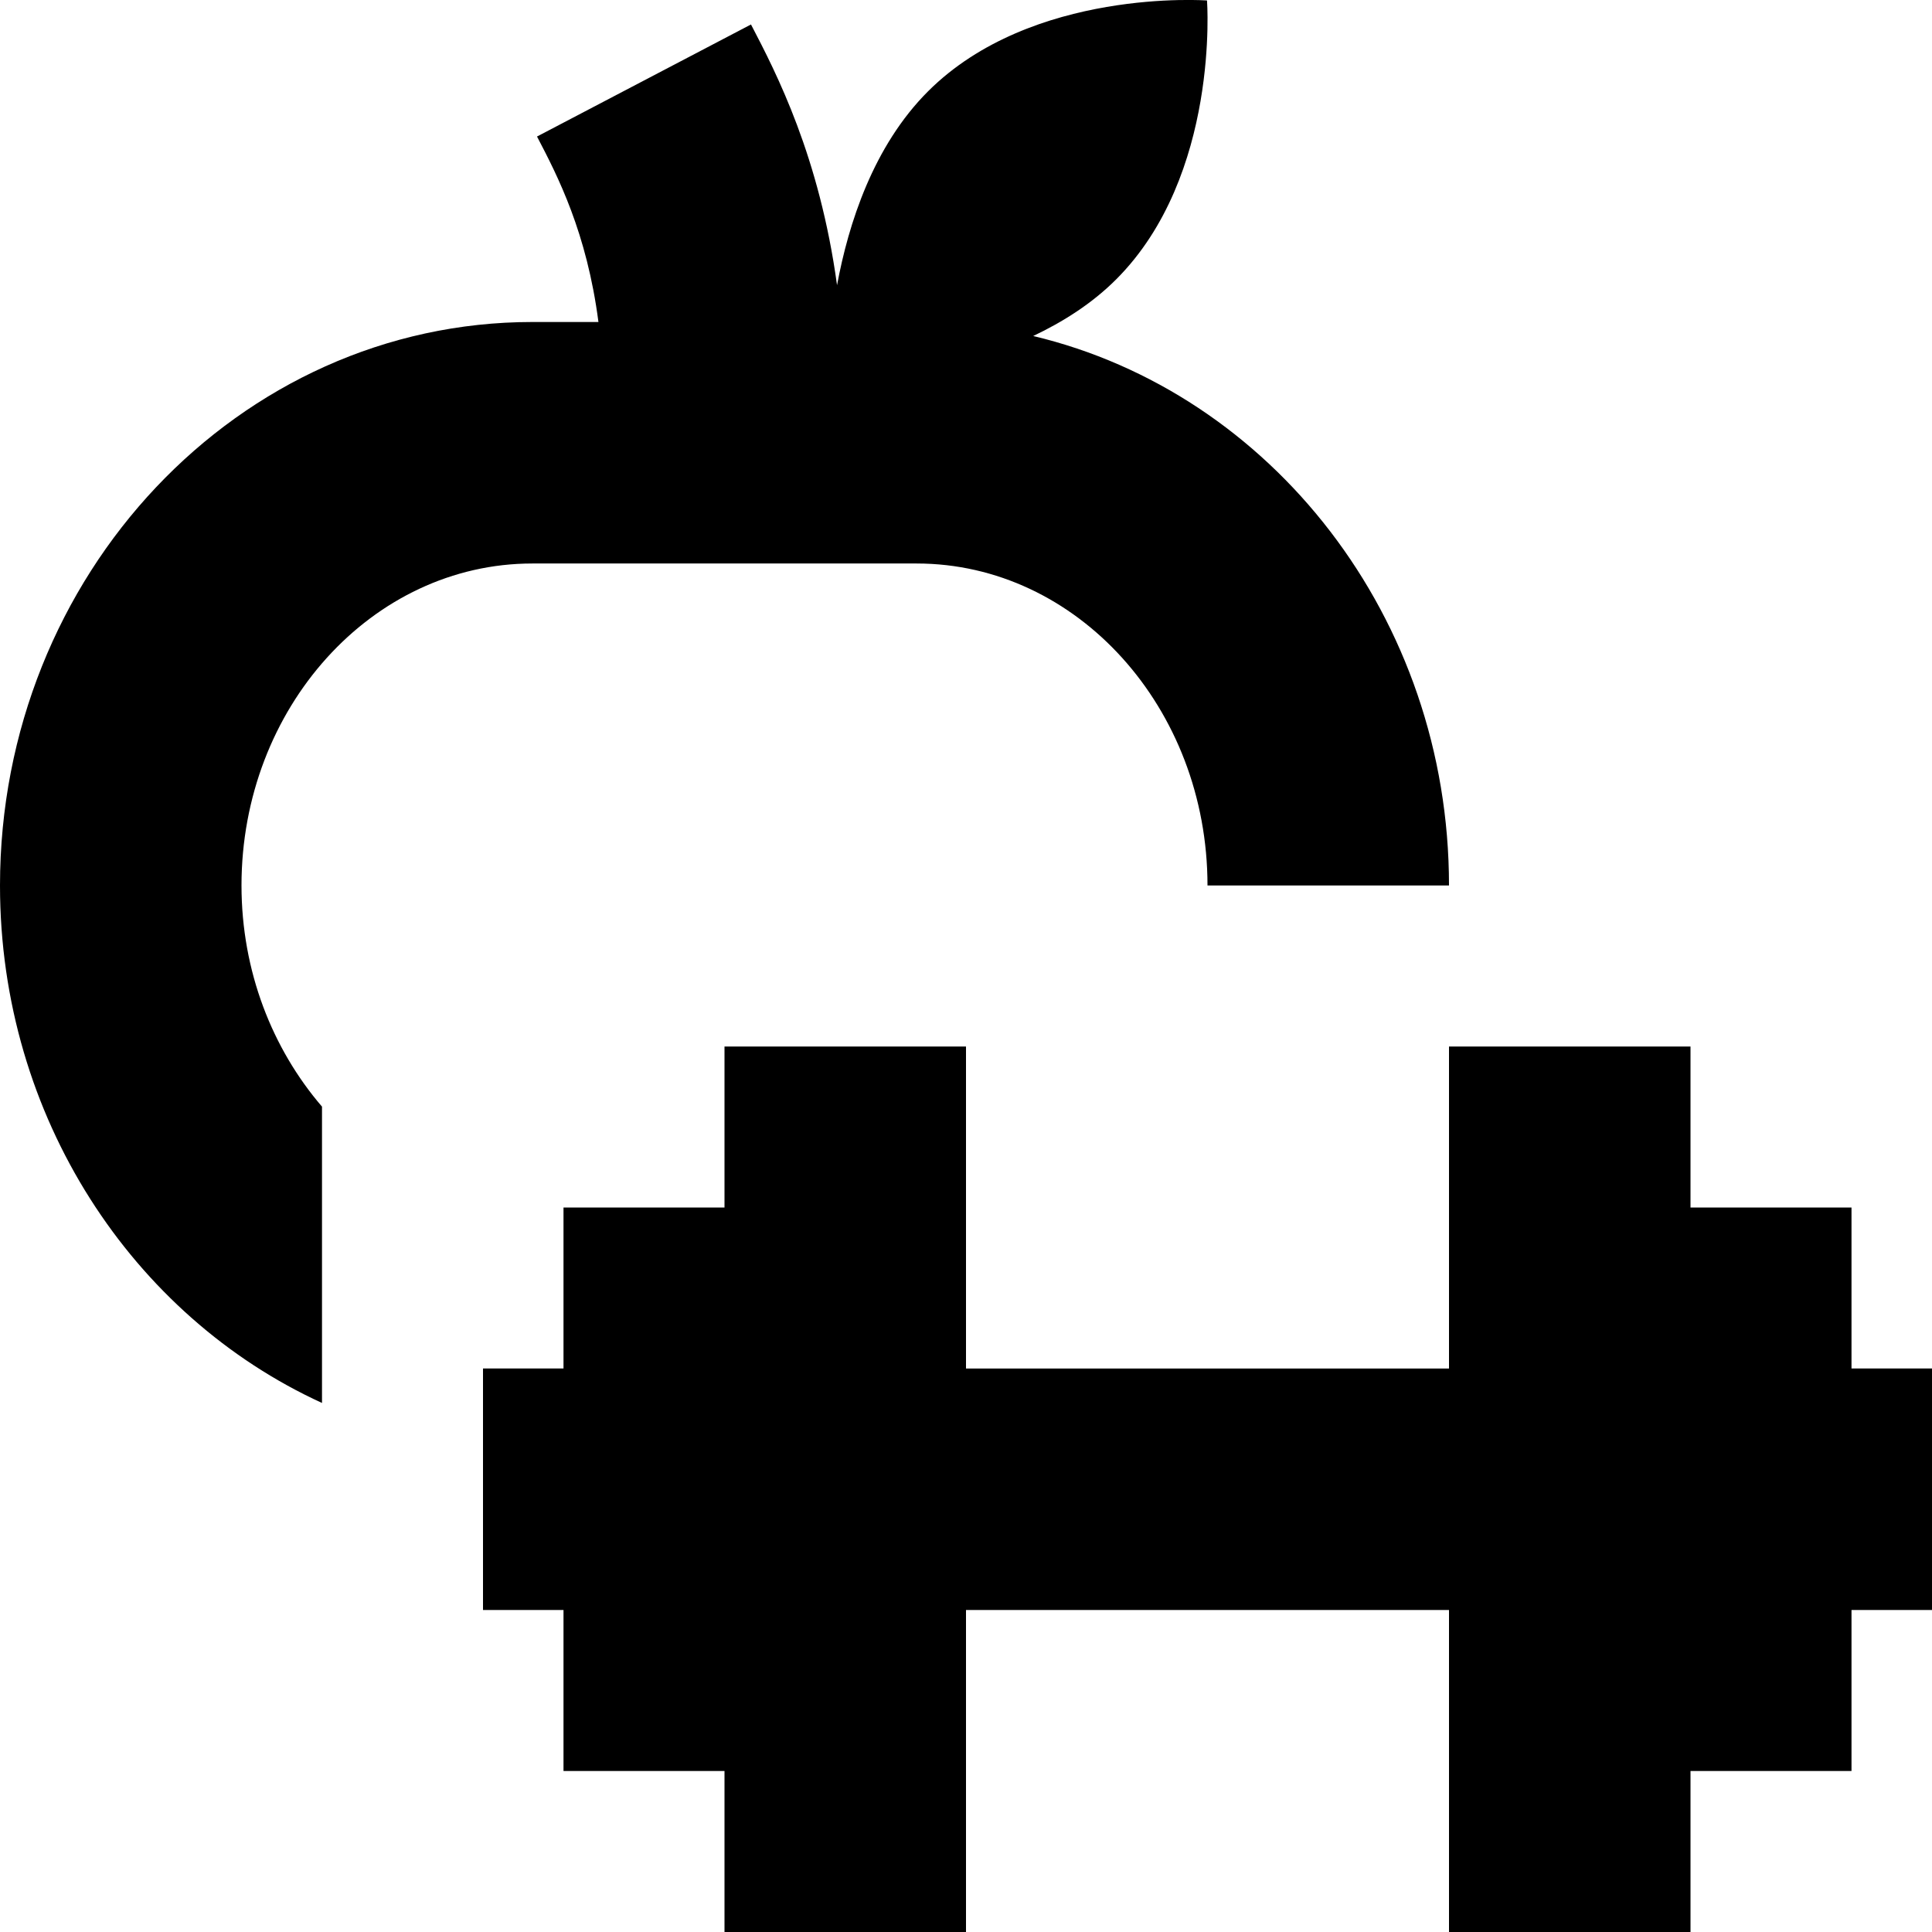 <svg id="Layer_1" viewBox="0 0 24 24" xmlns="http://www.w3.org/2000/svg" data-name="Layer 1"><path d="m3 11c0 1.066.384 2.03 1 2.747v3.681c-2.35-1.075-4-3.55-4-6.428 0-3.86 2.967-7 6.613-7h.821c-.144-1.109-.504-1.809-.763-2.304l2.658-1.392c.32.612.851 1.644 1.069 3.239.142-.764.449-1.727 1.13-2.408 1.291-1.29 3.466-1.129 3.466-1.129s.162 2.175-1.129 3.465c-.302.302-.66.527-1.03.703 2.951.702 5.165 3.493 5.165 6.826h-3c0-2.206-1.621-4-3.613-4h-4.774c-1.992 0-3.613 1.794-3.613 4zm20 6v-2h-2v-2h-3v4h-6v-4h-3v2h-2v2h-1v3h1v2h2v2h3v-4h6v4h3v-2h2v-2h1v-3z"/></svg>